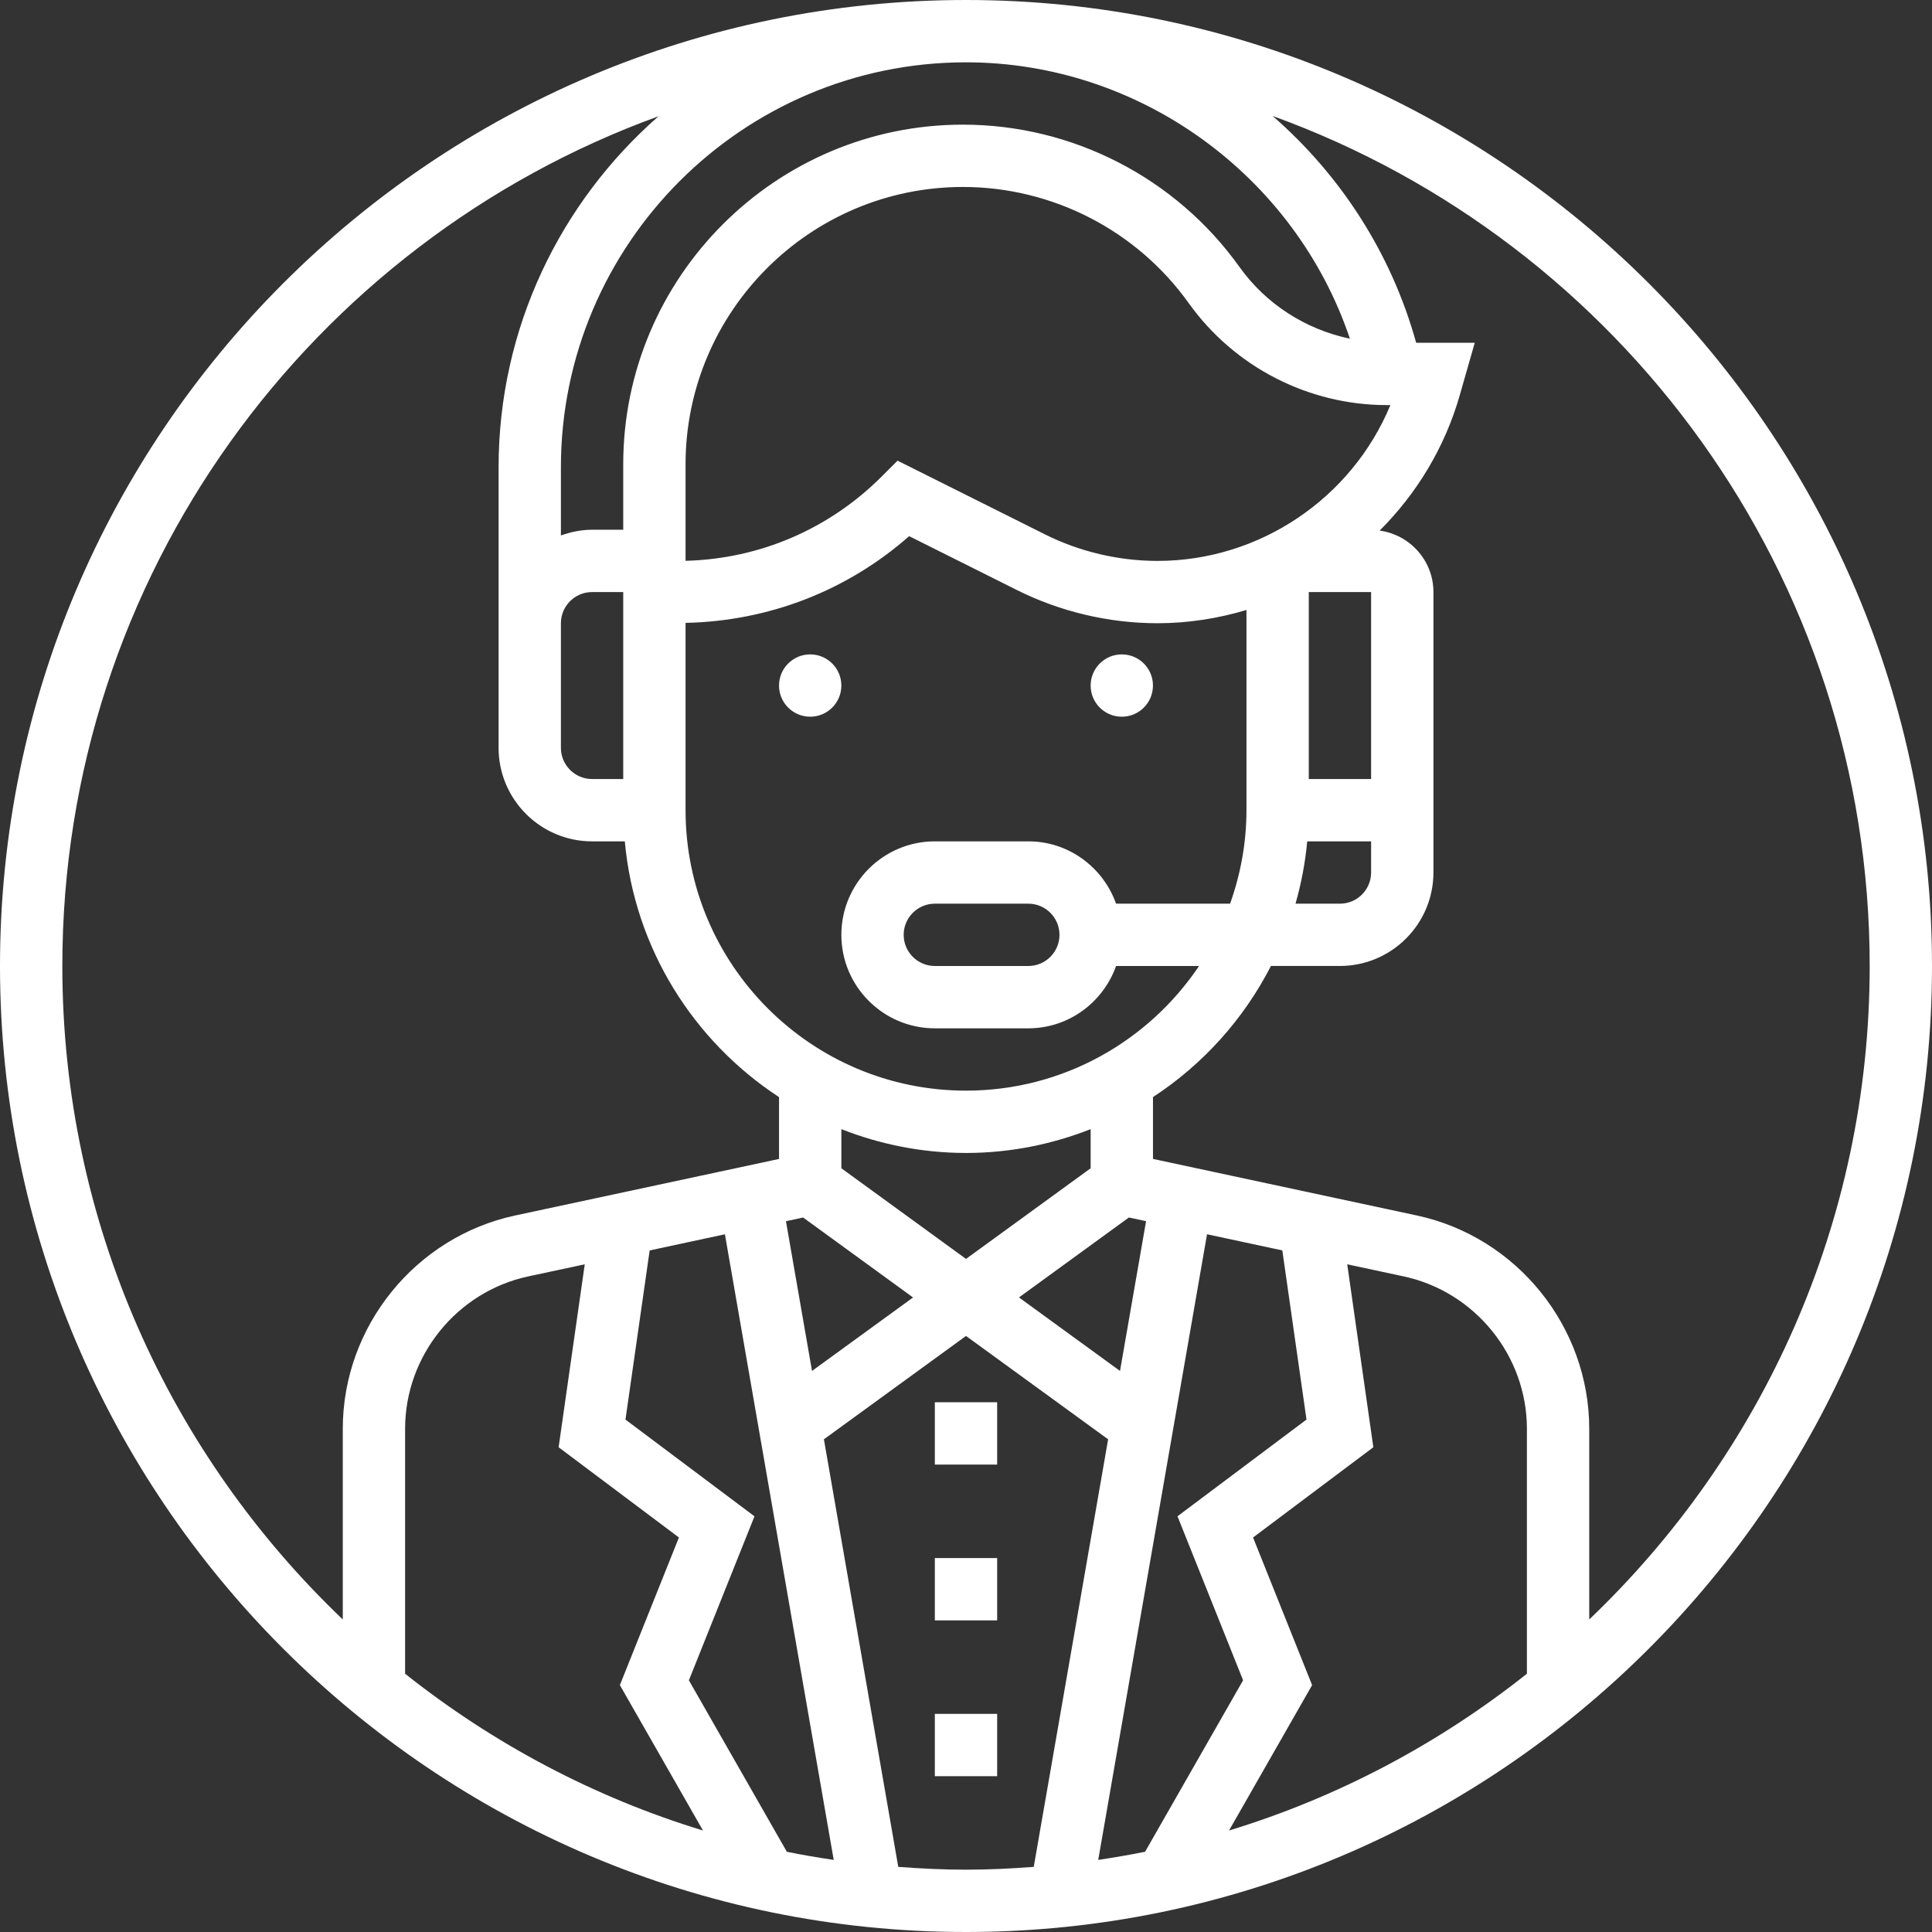 <svg height="496pt" viewBox="0 0 496 496" width="496pt" 
    xmlns="http://www.w3.org/2000/svg">
    <rect x="0" y="0" width="496" height="496" fill="#333333" stroke="none"/>
    <path style="fill:#FFFFFF;" d="m216 176c0 4.418-3.582 8-8 8s-8-3.582-8-8 3.582-8 8-8 8 3.582 8 8zm0 0"/>
    <path style="fill:#FFFFFF;" d="m296 176c0 4.418-3.582 8-8 8s-8-3.582-8-8 3.582-8 8-8 8 3.582 8 8zm0 0"/>
    <path style="fill:#FFFFFF;" d="m240 360h16v16h-16zm0 0"/>
    <path style="fill:#FFFFFF;" d="m240 400h16v16h-16zm0 0"/>
    <path style="fill:#FFFFFF;" d="m240 440h16v16h-16zm0 0"/>
    <path style="fill:#FFFFFF;" d="m248 0c-136.754 0-248 111.258-248 248s111.246 248 248 248 248-111.258 248-248-111.246-248-248-248zm98.559 86.953c-11.312-2.367-21.52-8.848-28.359-18.426-16.328-22.871-42.863-36.527-70.977-36.527-48.086 0-87.223 39.129-87.223 87.223v16.777h-8c-2.816 0-5.488.574-8 1.473v-17.473c0-57.344 46.656-104 104-104 44.77 0 84.535 29.266 98.559 70.953zm-60.031 145.047c-3.312-9.289-12.113-16-22.527-16h-24c-13.23 0-24 10.77-24 24s10.77 24 24 24h24c10.414 0 19.215-6.711 22.527-16h21.297c-12.938 19.281-34.922 32-59.824 32-39.703 0-72-32.305-72-72v-48.09c21.344-.445 41.473-8.238 57.406-22.262l27.664 13.832c11.145 5.574 23.633 8.52 36.098 8.52 7.871 0 15.535-1.223 22.832-3.398v51.398c0 8.426-1.527 16.48-4.199 24zm-14.527 8c0 4.406-3.586 8-8 8h-24c-4.414 0-8-3.594-8-8s3.586-8 8-8h24c4.414 0 8 3.594 8 8zm120 189.695c-22.496 17.863-48.344 31.672-76.473 40.25l21.328-37.328-15.16-37.898 30.879-23.168-6.703-46.965 14.496 3.102c18.336 3.938 31.633 20.375 31.633 39.121zm-62.793-108.68 6.207 43.426-33.117 24.832 16.84 42.102-25.16 44.023c-3.977.801-7.992 1.488-12.031 2.09l27.934-160.617zm-41.672 30.945-25.934-18.871 28.215-20.523 4.414.945zm-7.535-52.031-32 23.27-32-23.27v-10.043c9.938 3.898 20.703 6.113 32 6.113s22.062-2.215 32-6.113zm-99.527 170.016c-28.129-8.578-53.977-22.387-76.473-40.25v-62.895c0-18.738 13.297-35.184 31.625-39.113l14.496-3.102-6.707 46.965 30.883 23.168-15.16 37.898zm-3.617-38.562 16.84-42.102-33.121-24.832 6.211-43.426 19.32-4.145 27.934 160.617c-4.047-.602-8.055-1.281-12.031-2.09zm24.922-117.863 4.414-.945 28.215 20.523-25.941 18.863zm-41.777-113.52h-8c-4.414 0-8-3.594-8-8v-32c0-4.406 3.586-8 8-8h8zm175.594 16h16.406v8c0 4.406-3.586 8-8 8h-11.406c1.461-5.16 2.504-10.496 3-16zm16.406-16h-16v-48h16zm-54.832-56c-9.992 0-20-2.359-28.938-6.832l-37.805-18.902-4.082 4.078c-13.504 13.504-31.32 21.145-50.344 21.633v-24.754c0-39.27 31.953-71.223 71.223-71.223 22.953 0 44.625 11.152 57.961 29.832 11.711 16.383 30.719 26.168 50.863 26.168h.906c-9.891 23.871-33.52 40-59.785 40zm-281.168 104c0-100.215 63.879-185.785 153.055-218.152-25.102 22.008-41.055 54.215-41.055 90.152v72c0 13.23 10.77 24 24 24h8.406c2.488 27.48 17.656 51.312 39.594 65.664v15.871l-67.734 14.512c-25.648 5.496-44.266 28.527-44.266 54.762v48.953c-44.312-42.281-72-101.832-72-167.762zm214.609 231.281-19.09-109.77 36.48-26.535 36.488 26.535-19.098 109.77c-5.742.43-11.535.719-17.391.719s-11.648-.289-17.391-.719zm177.391-63.52v-48.953c0-26.234-18.617-49.266-44.266-54.762l-67.734-14.52v-15.871c12.801-8.367 23.266-19.977 30.289-33.664h17.711c13.23 0 24-10.77 24-24v-72c0-8.07-6.031-14.695-13.801-15.777 9.48-9.473 16.711-21.293 20.555-34.742l3.855-13.473h-15.043c-6.383-23.047-19.469-43.098-36.855-58.23 89.289 32.301 153.289 117.926 153.289 218.23 0 65.93-27.688 125.48-72 167.762zm0 0"/>
</svg>